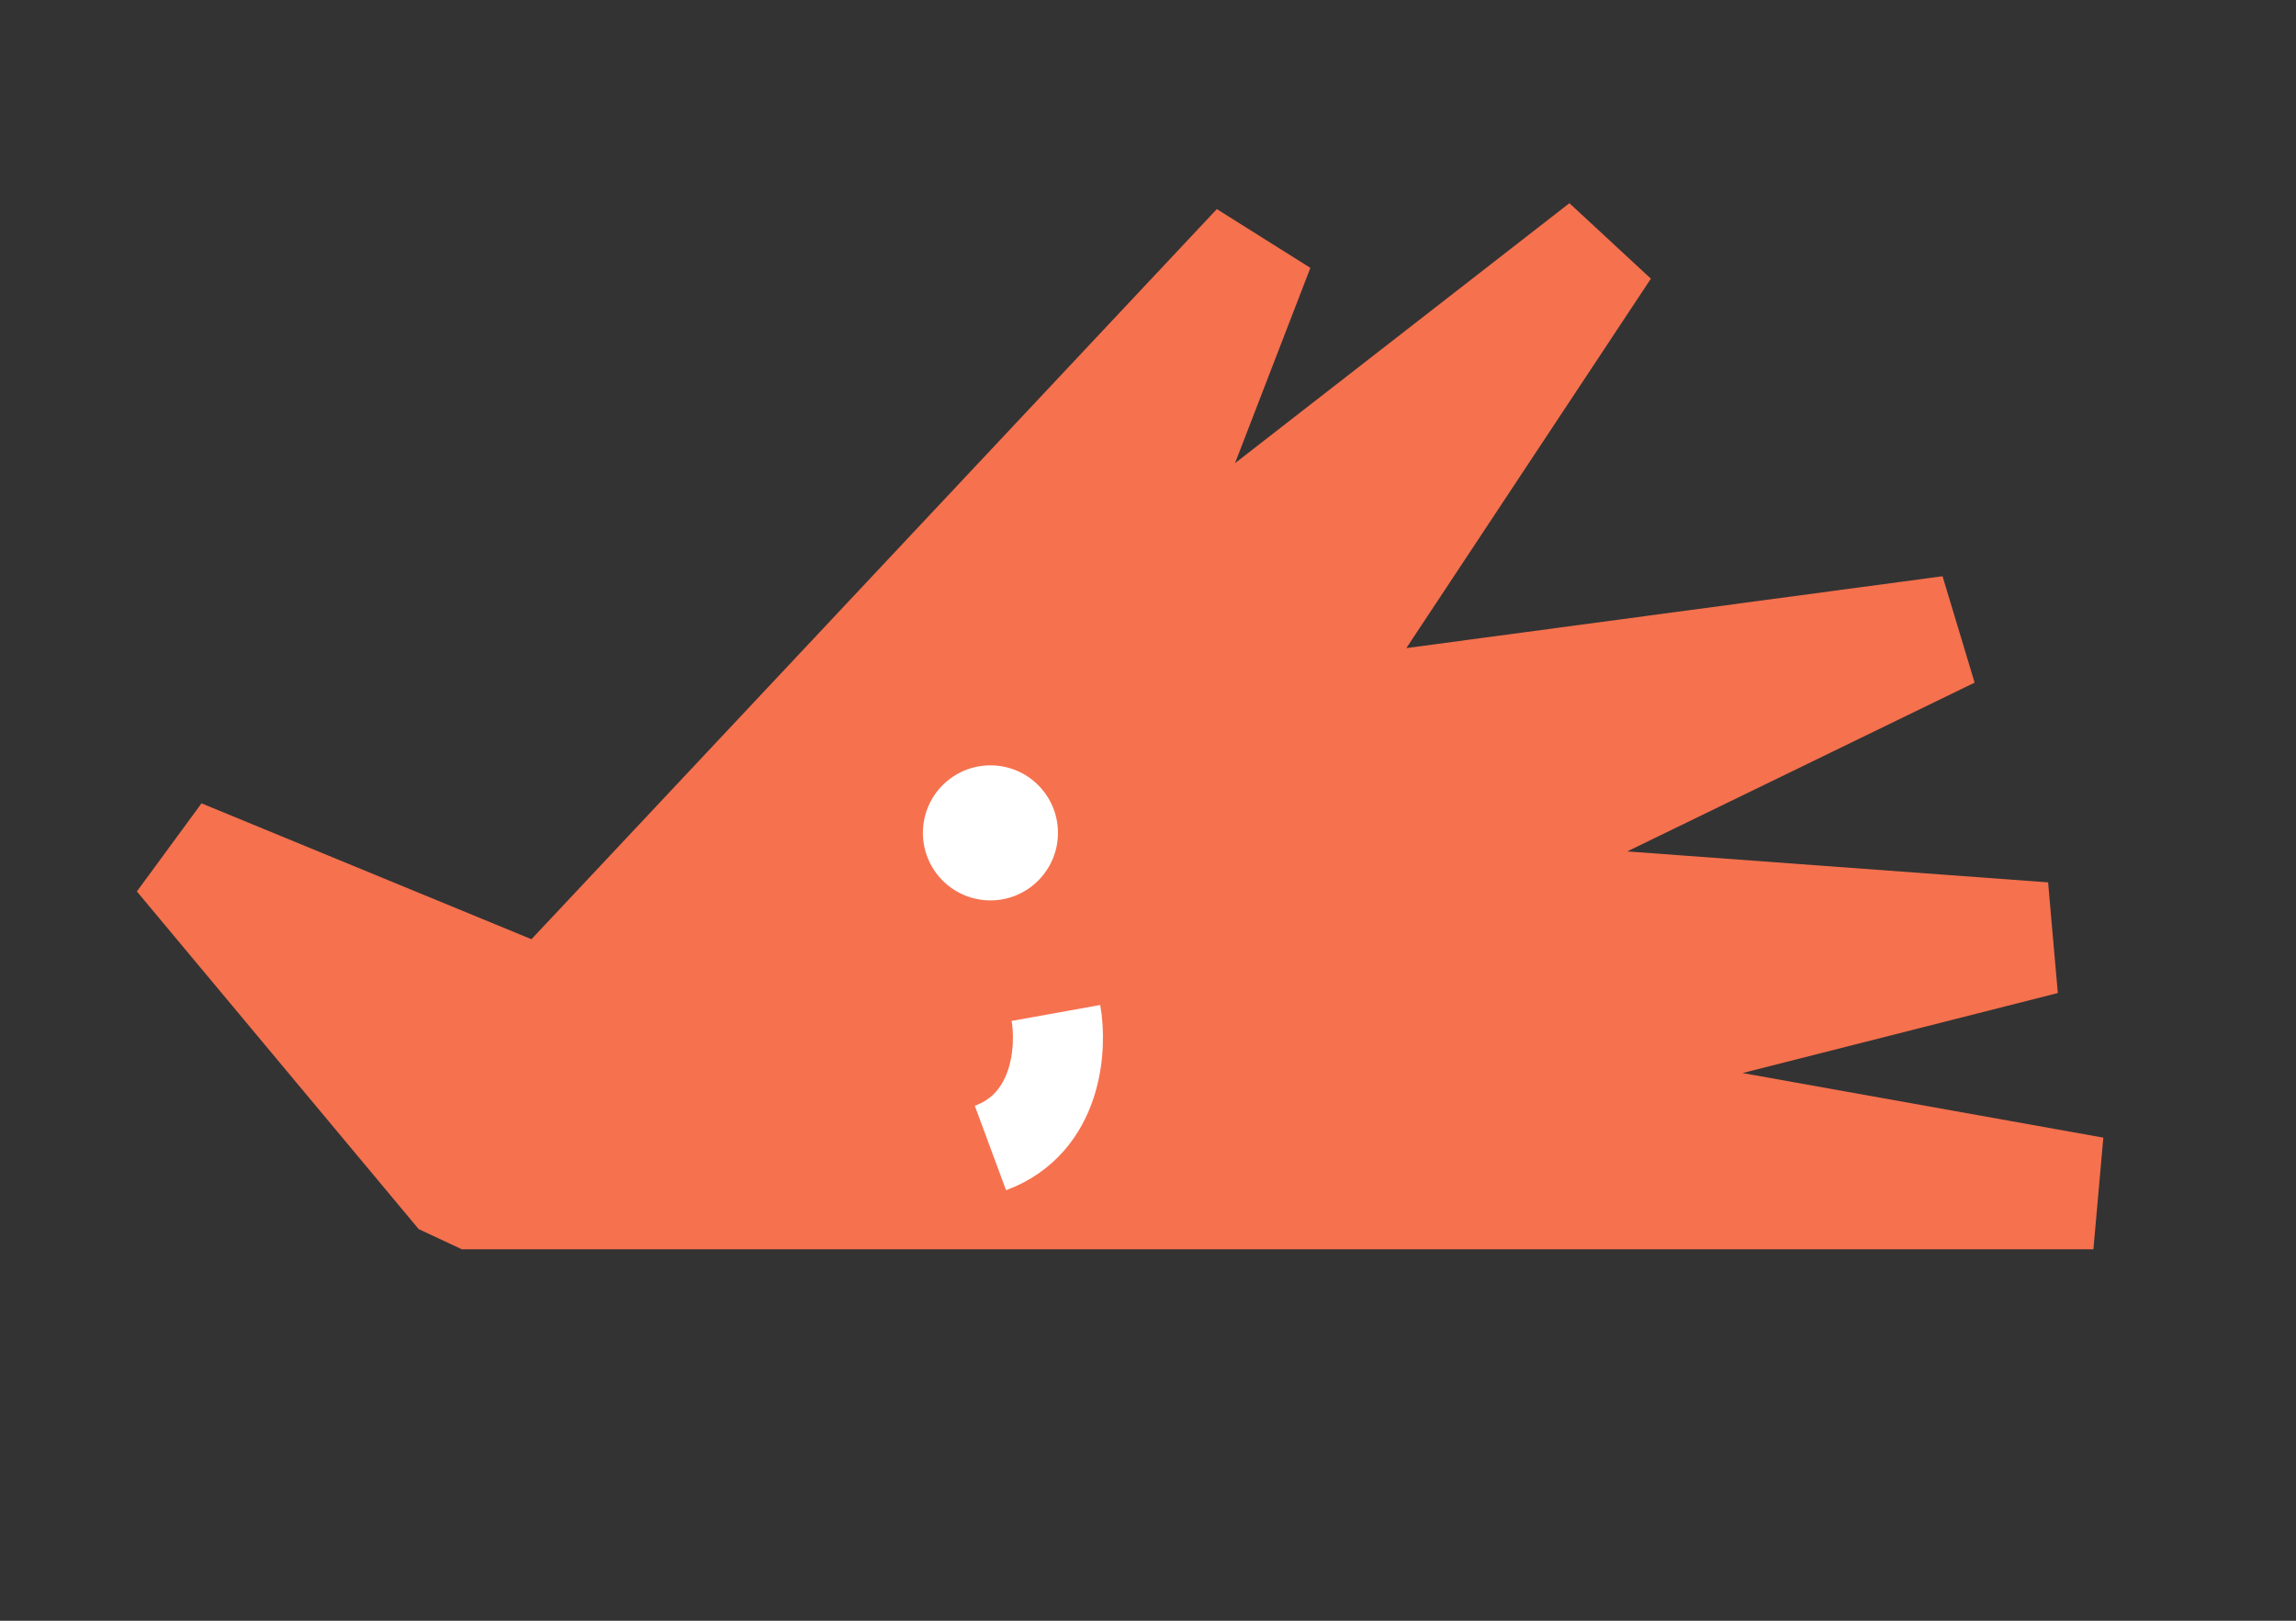 <svg width="102" height="72" viewBox="0 0 102 72" fill="none" xmlns="http://www.w3.org/2000/svg">
<rect x="0" y="0" width="102" height="72" fill="#333333" stroke="none"/>
<path d="M8 38L20.519 53H93L65.581 48.091L90.804 41.692L62.839 39.636L86.63 28.077L57.355 32L71.256 11L49.292 28.077L55.881 11L24.253 44.692L8 38Z" fill="#F6714E" stroke="#F6714E" stroke-width="5" stroke-linejoin="bevel"/>
<circle cx="44" cy="37" r="3" fill="white"/>
<path d="M46.909 45C47.186 46.538 46.992 49.892 44 51" stroke="white" stroke-width="4"/>
</svg>

